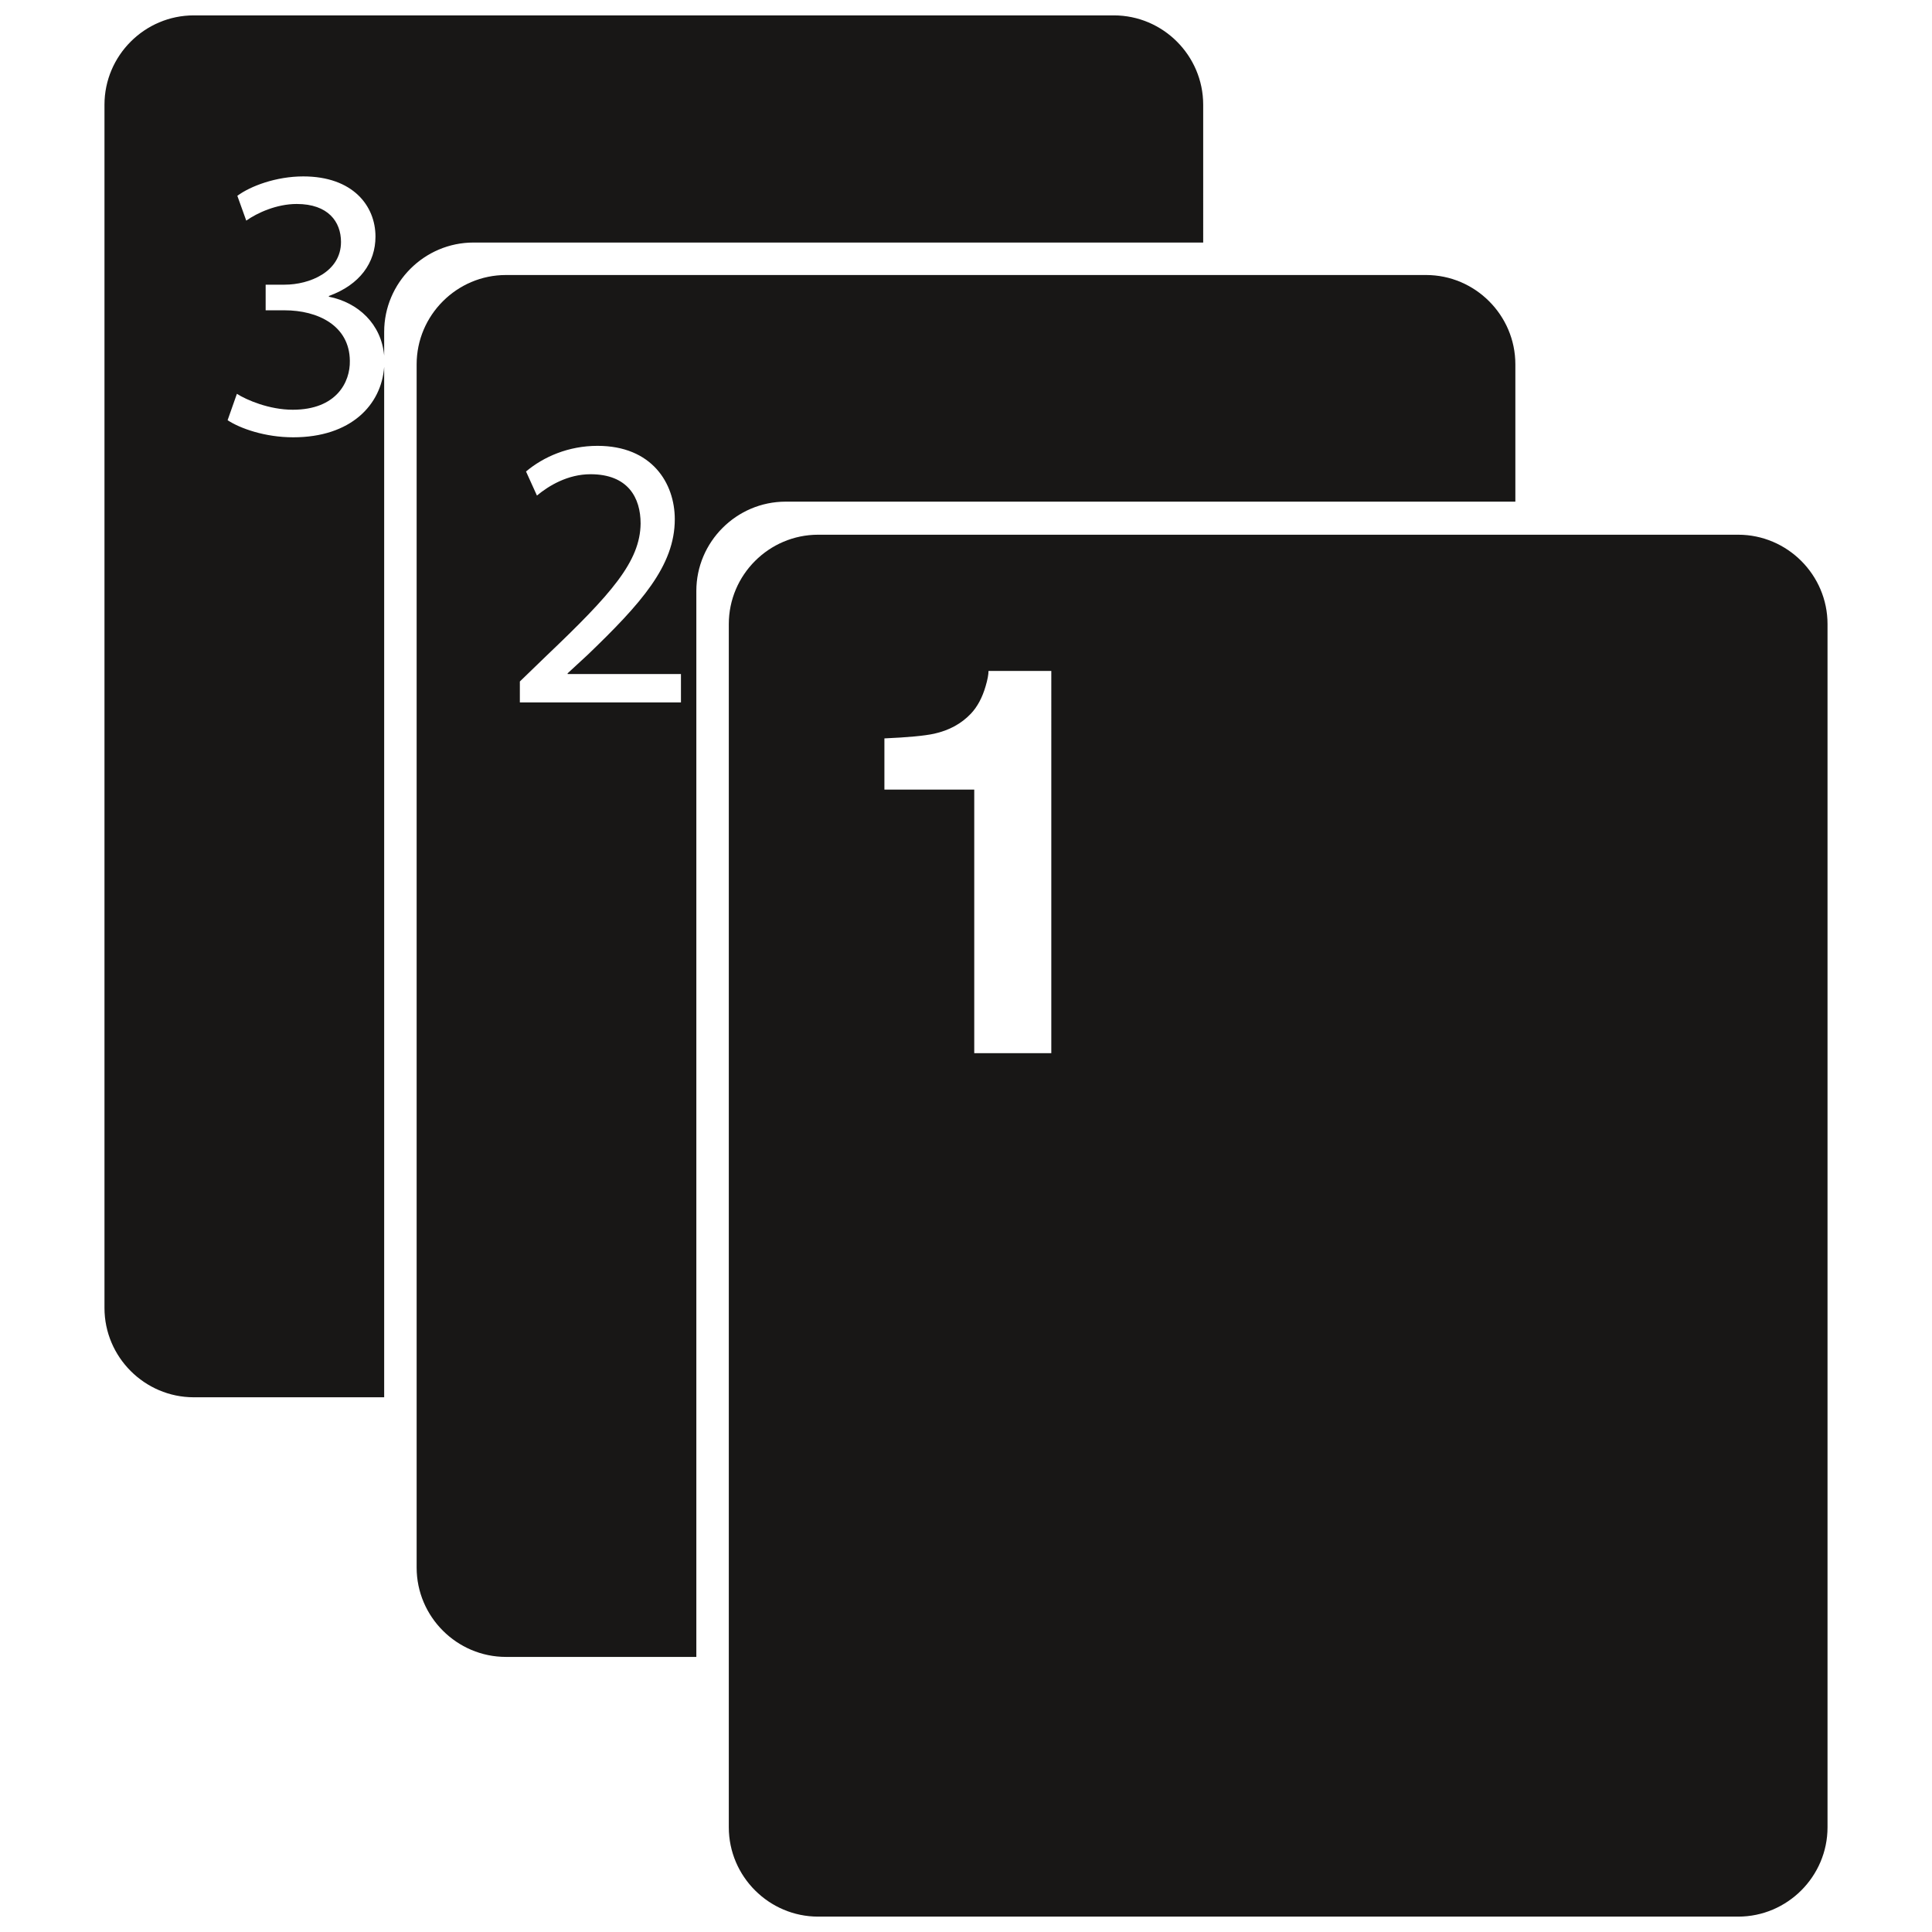 <?xml version="1.0" encoding="utf-8"?>
<!DOCTYPE svg PUBLIC "-//W3C//DTD SVG 1.0//EN" "http://www.w3.org/TR/2001/REC-SVG-20010904/DTD/svg10.dtd">
<svg version="1.0" id="Calque_1" xmlns="http://www.w3.org/2000/svg" xmlns:xlink="http://www.w3.org/1999/xlink" x="0px" y="0px"
	 width="26px" height="26px" viewBox="0 0 26 26" enable-background="new 0 0 26 26" xml:space="preserve">
<g>
	<path fill="#181716" d="M23.392,7.196H11.01c-0.661,0-1.202,0.541-1.202,1.202v16.193c0,0.661,0.541,1.202,1.202,1.202h12.382
		c0.661,0,1.202-0.541,1.202-1.202V8.398C24.594,7.737,24.053,7.196,23.392,7.196z M14.147,14.173h-1.036v-3.547h-1.209V9.937
		c0.318-0.014,0.541-0.035,0.669-0.063c0.203-0.045,0.367-0.135,0.495-0.27c0.087-0.092,0.153-0.215,0.198-0.369
		c0.027-0.092,0.039-0.16,0.039-0.206h0.845V14.173z"/>
	<path fill="#181716" d="M5.17,4.937C5.133,5.449,4.723,5.885,3.946,5.885c-0.382,0-0.716-0.12-0.883-0.23l0.125-0.355
		c0.131,0.083,0.434,0.214,0.752,0.214c0.591,0,0.774-0.376,0.768-0.658C4.704,4.38,4.275,4.176,3.831,4.176H3.575V3.831h0.256
		c0.334,0,0.758-0.172,0.758-0.575c0-0.271-0.172-0.511-0.596-0.511c-0.271,0-0.532,0.12-0.679,0.224L3.194,2.635
		c0.177-0.131,0.522-0.261,0.887-0.261c0.669,0,0.972,0.397,0.972,0.81c0,0.35-0.209,0.648-0.627,0.799v0.01
		C4.819,4.071,5.132,4.359,5.17,4.786v-0.32c0-0.661,0.541-1.202,1.202-1.202h9.82V1.409c0-0.661-0.541-1.202-1.202-1.202H2.608
		c-0.661,0-1.202,0.541-1.202,1.202v16.193c0,0.661,0.541,1.202,1.202,1.202H5.17V4.937z"/>
	<path fill="#181716" d="M9.371,7.953c0-0.661,0.541-1.202,1.202-1.202h9.82V4.903c0-0.661-0.541-1.202-1.202-1.202H6.809
		c-0.661,0-1.202,0.541-1.202,1.202v16.193c0,0.661,0.541,1.202,1.202,1.202h2.562V7.953z M6.996,9.453V9.171l0.361-0.349
		c0.867-0.826,1.259-1.264,1.264-1.777c0-0.345-0.168-0.663-0.674-0.663c-0.308,0-0.564,0.156-0.721,0.287L7.079,6.345
		C7.315,6.147,7.65,6,8.041,6c0.732,0,1.04,0.502,1.04,0.988c0,0.627-0.455,1.134-1.171,1.823l-0.271,0.25v0.01h1.525v0.382H6.996z"
		/>
</g>
</svg>
